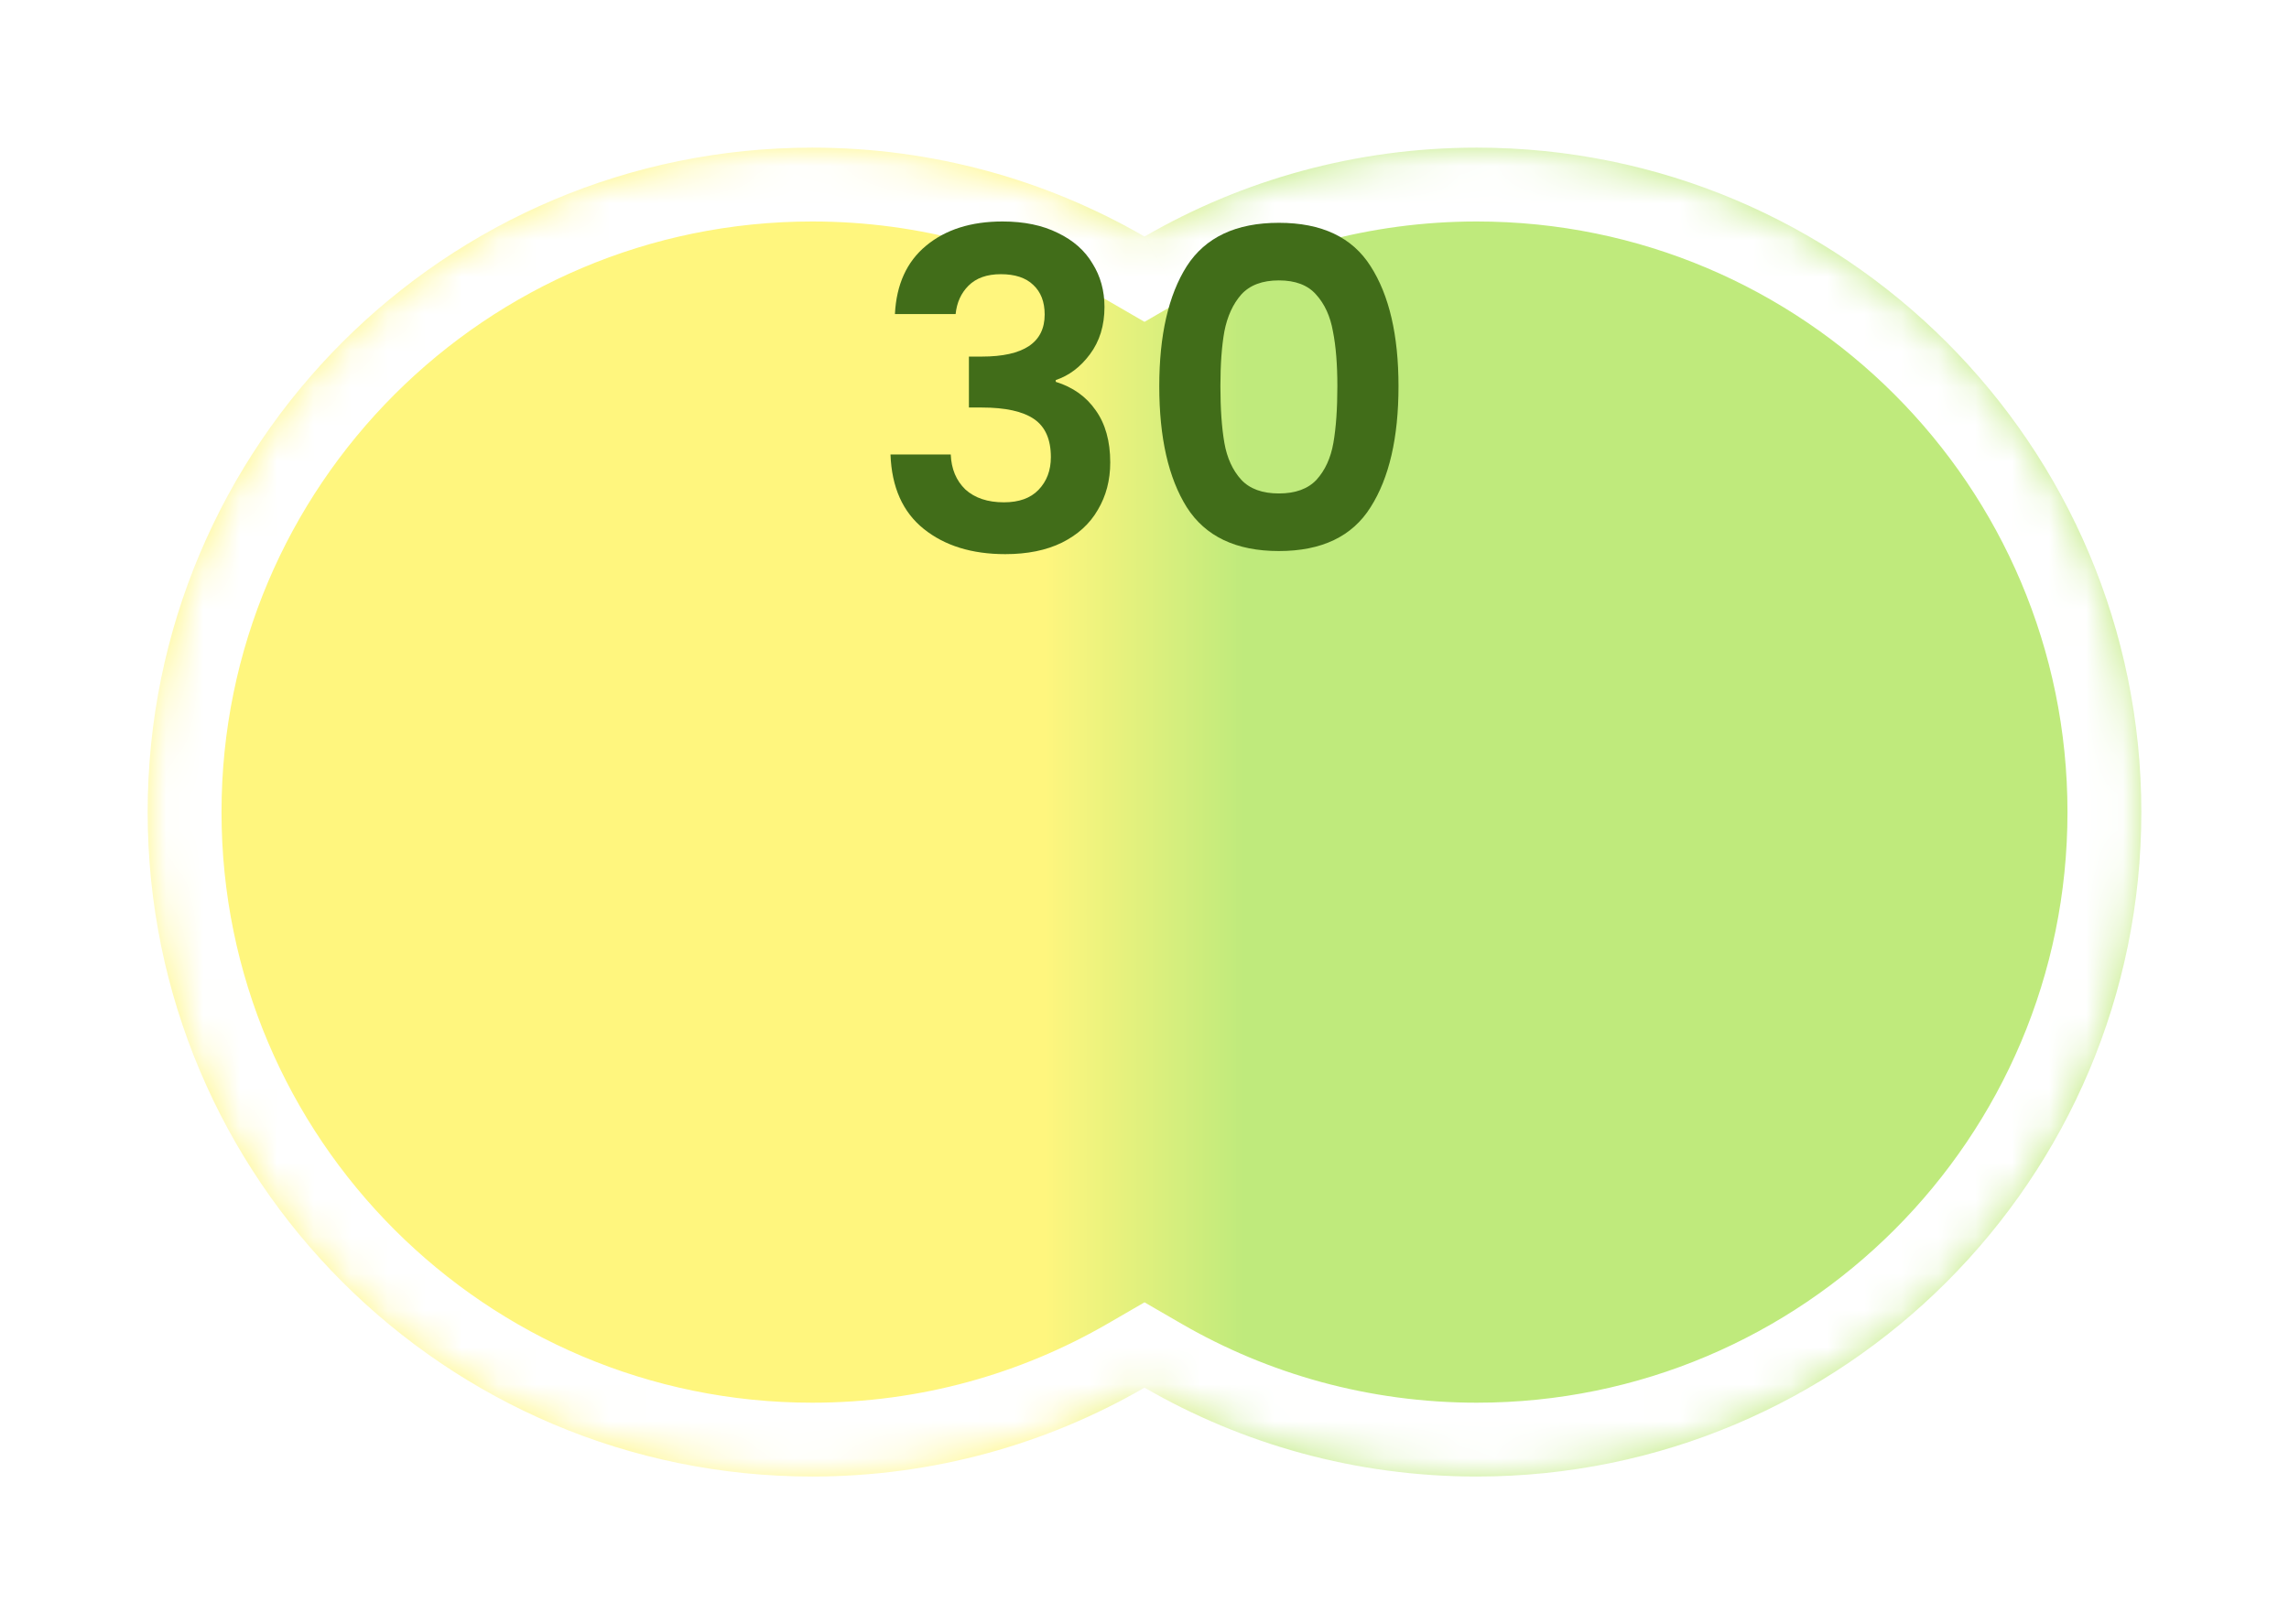 <svg width="62" height="44" viewBox="0 0 62 44" fill="none" xmlns="http://www.w3.org/2000/svg">
<g filter="url(#filter0_d_90_6441)">
<mask id="path-1-inside-1_90_6441" fill="white">
<path fill-rule="evenodd" clip-rule="evenodd" d="M31 35.592C28.352 37.123 25.279 38 22 38C12.059 38 4 29.941 4 20C4 10.059 12.059 2 22 2C25.279 2 28.352 2.877 31 4.408C33.648 2.877 36.721 2 40 2C49.941 2 58 10.059 58 20C58 29.941 49.941 38 40 38C36.721 38 33.648 37.123 31 35.592Z"/>
</mask>
<path fill-rule="evenodd" clip-rule="evenodd" d="M31 35.592C28.352 37.123 25.279 38 22 38C12.059 38 4 29.941 4 20C4 10.059 12.059 2 22 2C25.279 2 28.352 2.877 31 4.408C33.648 2.877 36.721 2 40 2C49.941 2 58 10.059 58 20C58 29.941 49.941 38 40 38C36.721 38 33.648 37.123 31 35.592Z" fill="url(#paint0_linear_90_6441)"/>
<path d="M31 35.592L32.002 33.861L31 33.281L29.998 33.861L31 35.592ZM31 4.408L29.999 6.139L31 6.719L32.002 6.139L31 4.408ZM29.998 33.861C27.647 35.221 24.918 36 22 36V40C25.64 40 29.058 39.026 32.002 37.323L29.998 33.861ZM22 36C13.163 36 6 28.837 6 20H2C2 31.046 10.954 40 22 40V36ZM6 20C6 11.163 13.163 4 22 4V0C10.954 0 2 8.954 2 20H6ZM22 4C24.918 4 27.647 4.779 29.999 6.139L32.002 2.677C29.058 0.974 25.64 0 22 0V4ZM32.002 6.139C34.353 4.779 37.082 4 40 4V0C36.361 0 32.942 0.974 29.999 2.677L32.002 6.139ZM40 4C48.837 4 56 11.163 56 20H60C60 8.954 51.046 0 40 0V4ZM56 20C56 28.837 48.837 36 40 36V40C51.046 40 60 31.046 60 20H56ZM40 36C37.082 36 34.353 35.221 32.002 33.861L29.998 37.323C32.942 39.026 36.361 40 40 40V36Z" fill="white" mask="url(#path-1-inside-1_90_6441)"/>
</g>
<path d="M31.4 10.464C31.4 9.08 31.648 7.996 32.144 7.212C32.648 6.428 33.48 6.036 34.64 6.036C35.8 6.036 36.628 6.428 37.124 7.212C37.628 7.996 37.88 9.08 37.88 10.464C37.88 11.856 37.628 12.948 37.124 13.74C36.628 14.532 35.8 14.928 34.64 14.928C33.48 14.928 32.648 14.532 32.144 13.74C31.648 12.948 31.4 11.856 31.4 10.464ZM36.224 10.464C36.224 9.872 36.184 9.376 36.104 8.976C36.032 8.568 35.88 8.236 35.648 7.98C35.424 7.724 35.088 7.596 34.64 7.596C34.192 7.596 33.852 7.724 33.62 7.98C33.396 8.236 33.244 8.568 33.164 8.976C33.092 9.376 33.056 9.872 33.056 10.464C33.056 11.072 33.092 11.584 33.164 12C33.236 12.408 33.388 12.74 33.62 12.996C33.852 13.244 34.192 13.368 34.64 13.368C35.088 13.368 35.428 13.244 35.66 12.996C35.892 12.74 36.044 12.408 36.116 12C36.188 11.584 36.224 11.072 36.224 10.464Z" fill="#416D19"/>
<path d="M24.24 8.508C24.28 7.708 24.56 7.092 25.08 6.66C25.608 6.22 26.3 6 27.156 6C27.74 6 28.24 6.104 28.656 6.312C29.072 6.512 29.384 6.788 29.592 7.14C29.808 7.484 29.916 7.876 29.916 8.316C29.916 8.82 29.784 9.248 29.52 9.6C29.264 9.944 28.956 10.176 28.596 10.296V10.344C29.06 10.488 29.42 10.744 29.676 11.112C29.94 11.48 30.072 11.952 30.072 12.528C30.072 13.008 29.96 13.436 29.736 13.812C29.52 14.188 29.196 14.484 28.764 14.7C28.34 14.908 27.828 15.012 27.228 15.012C26.324 15.012 25.588 14.784 25.02 14.328C24.452 13.872 24.152 13.2 24.12 12.312H25.752C25.768 12.704 25.9 13.02 26.148 13.26C26.404 13.492 26.752 13.608 27.192 13.608C27.6 13.608 27.912 13.496 28.128 13.272C28.352 13.04 28.464 12.744 28.464 12.384C28.464 11.904 28.312 11.56 28.008 11.352C27.704 11.144 27.232 11.04 26.592 11.04H26.244V9.66H26.592C27.728 9.66 28.296 9.28 28.296 8.52C28.296 8.176 28.192 7.908 27.984 7.716C27.784 7.524 27.492 7.428 27.108 7.428C26.732 7.428 26.44 7.532 26.232 7.74C26.032 7.94 25.916 8.196 25.884 8.508H24.24Z" fill="#416D19"/>
<defs>
<filter id="filter0_d_90_6441" x="0" y="0" width="62" height="44" filterUnits="userSpaceOnUse" color-interpolation-filters="sRGB">
<feFlood flood-opacity="0" result="BackgroundImageFix"/>
<feColorMatrix in="SourceAlpha" type="matrix" values="0 0 0 0 0 0 0 0 0 0 0 0 0 0 0 0 0 0 127 0" result="hardAlpha"/>
<feOffset dy="2"/>
<feGaussianBlur stdDeviation="2"/>
<feComposite in2="hardAlpha" operator="out"/>
<feColorMatrix type="matrix" values="0 0 0 0 0 0 0 0 0 0 0 0 0 0 0 0 0 0 0.5 0"/>
<feBlend mode="normal" in2="BackgroundImageFix" result="effect1_dropShadow_90_6441"/>
<feBlend mode="normal" in="SourceGraphic" in2="effect1_dropShadow_90_6441" result="shape"/>
</filter>
<linearGradient id="paint0_linear_90_6441" x1="4" y1="20" x2="58" y2="20" gradientUnits="userSpaceOnUse">
<stop offset="0.45" stop-color="#FFF67E"/>
<stop offset="0.55" stop-color="#BFEA7C"/>
</linearGradient>
</defs>
</svg>
